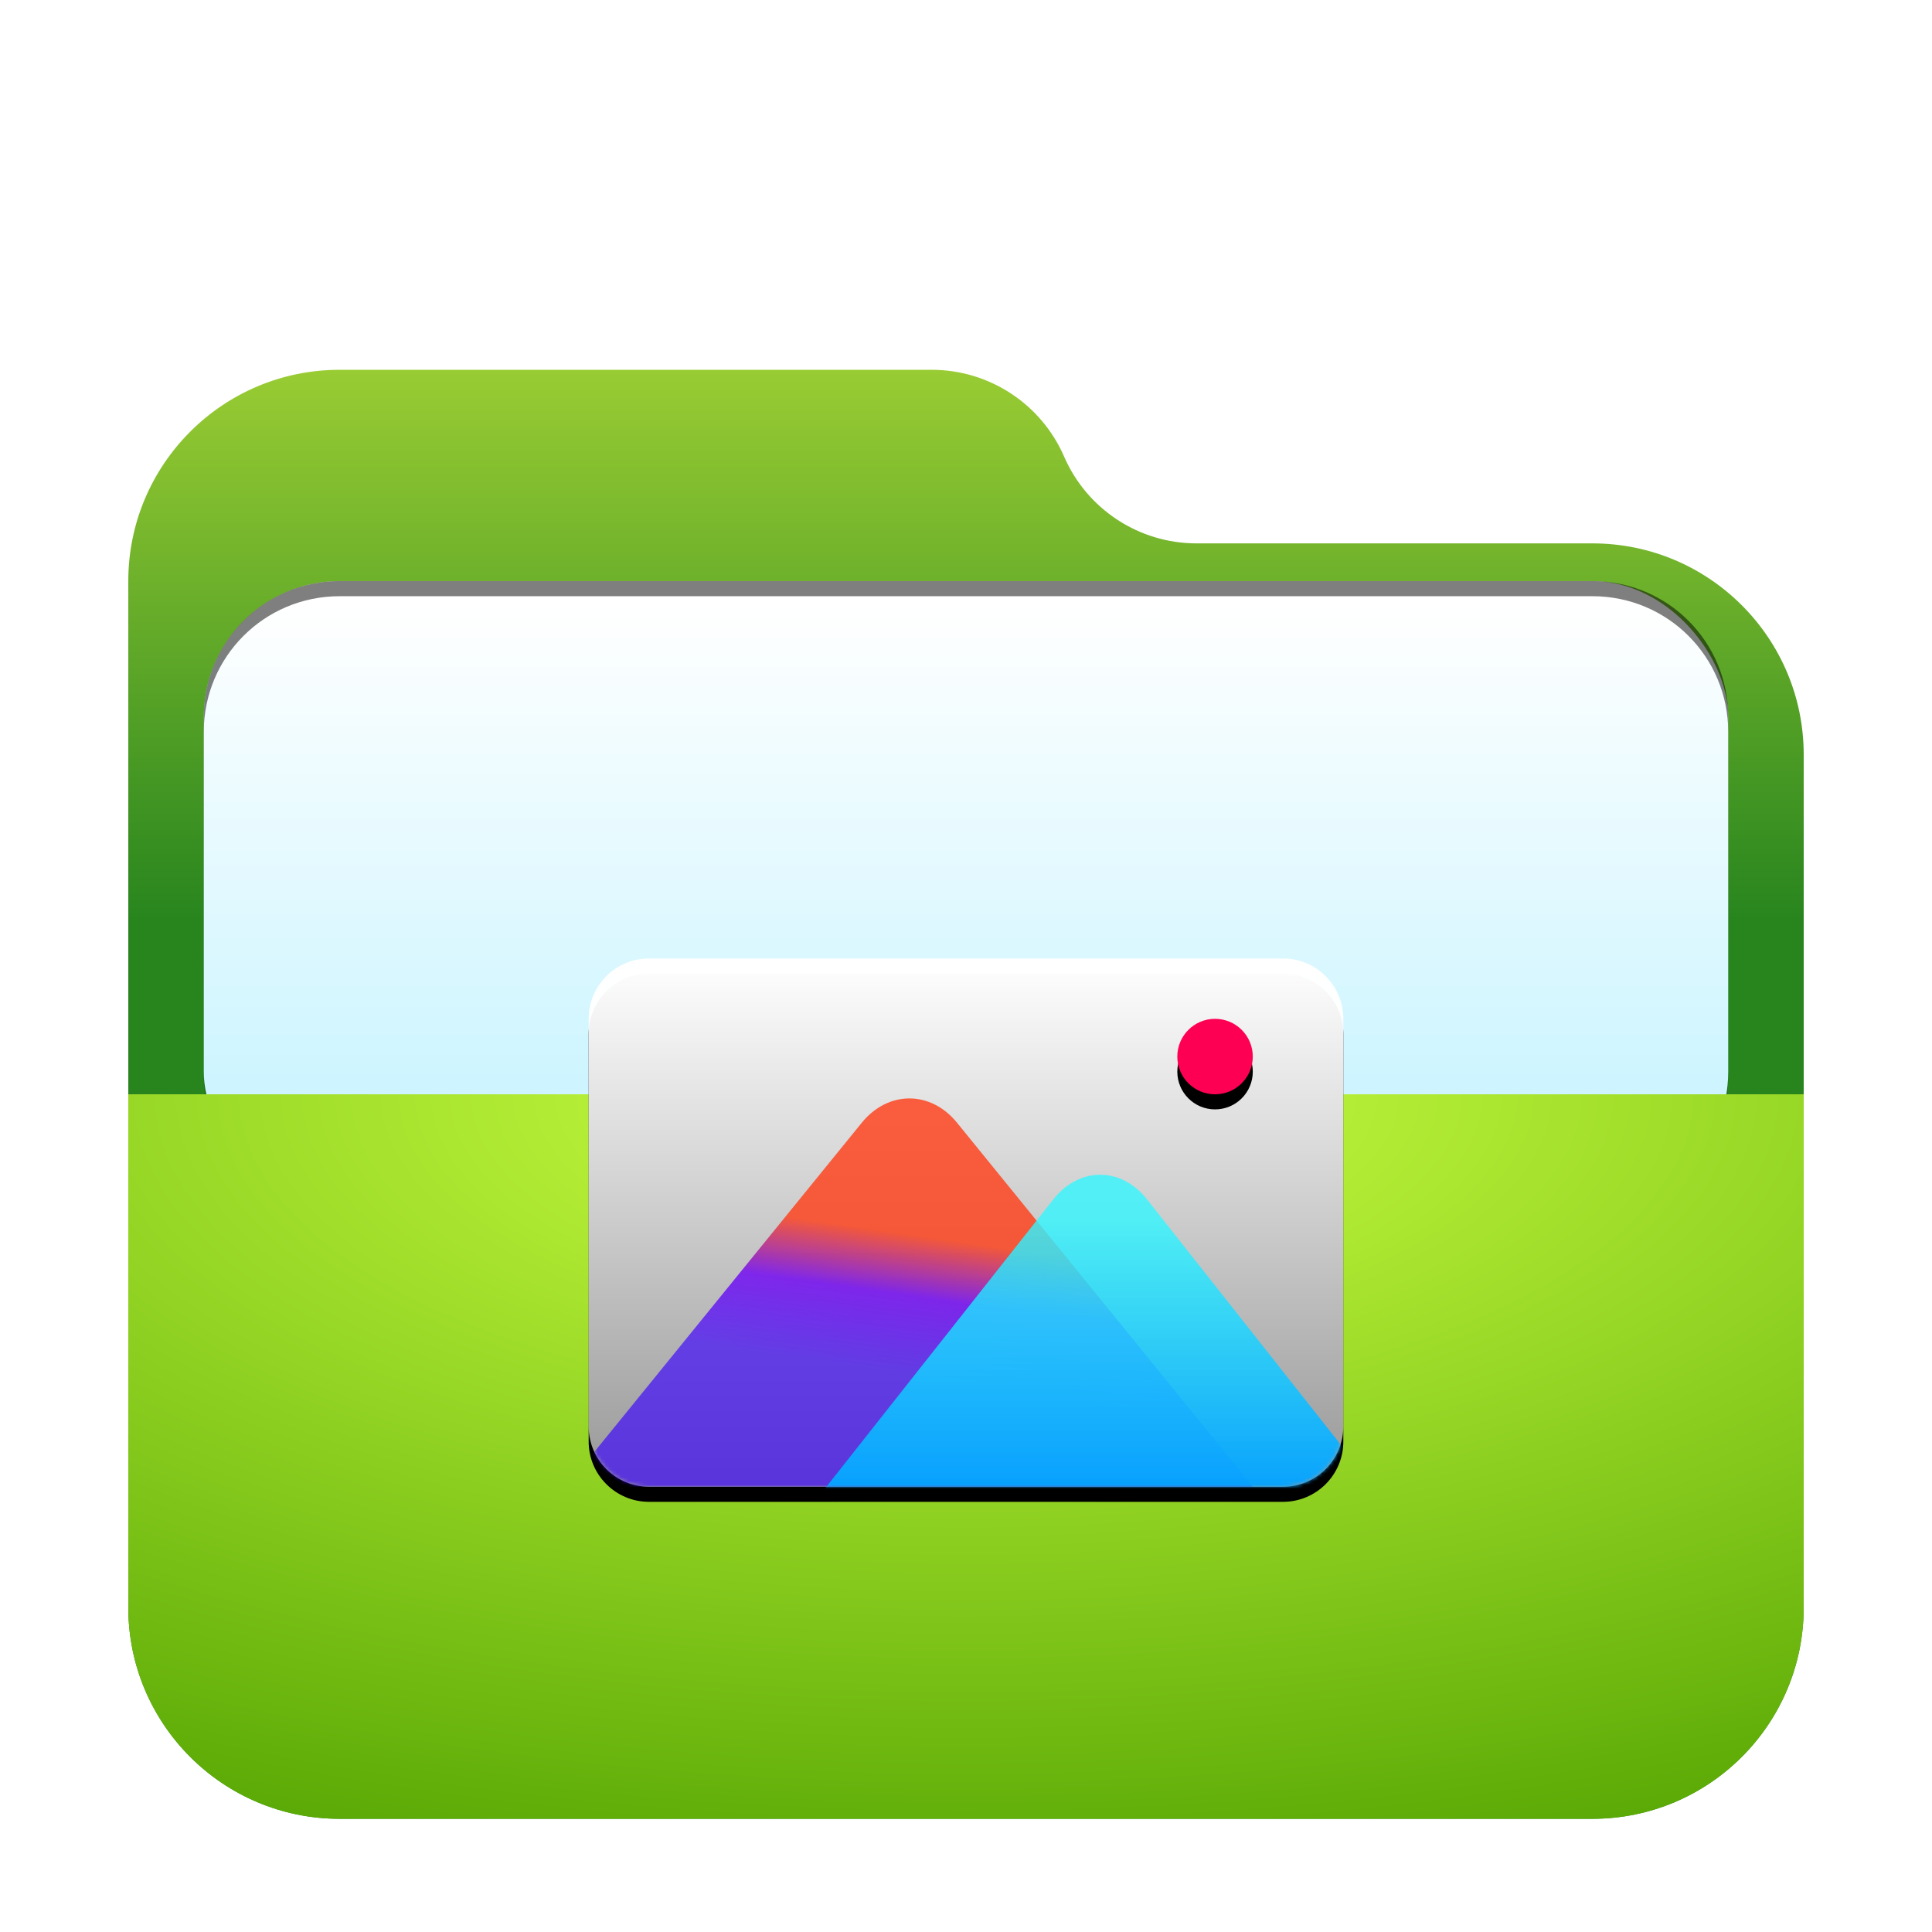 <svg width="512" height="512" version="1.1" viewBox="0 0 512 512" xmlns="http://www.w3.org/2000/svg" xmlns:xlink="http://www.w3.org/1999/xlink">
<defs>
<linearGradient id="folder-pictures-512px-j" x1="83.666" x2="83.666" y2="165.3" gradientTransform="scale(1.195 .837)" gradientUnits="userSpaceOnUse">
<stop stop-color="#FFF" offset="0"/>
<stop stop-color="#FFF" stop-opacity=".6" offset="1"/>
</linearGradient>
<path id="folder-pictures-512px-h" d="m5.6843e-14 15.992c0-8.832 7.162-15.992 16.008-15.992h167.98c8.841 0 16.008 7.159 16.008 15.992v108.02c0 8.832-7.162 15.992-16.008 15.992h-167.98c-8.841 0-16.008-7.159-16.008-15.992v-108.02z"/>
<filter id="folder-pictures-512px-i" x="-13%" y="-15.7%" width="126%" height="137.1%">
<feOffset dy="4" in="SourceAlpha" result="shadowOffsetOuter1"/>
<feGaussianBlur in="shadowOffsetOuter1" result="shadowBlurOuter1" stdDeviation="8"/>
<feColorMatrix in="shadowBlurOuter1" values="0 0 0 0 0   0 0 0 0 0.429   0 0 0 0 0.969  0 0 0 0.5 0"/>
</filter>
<circle id="folder-pictures-512px-m" cx="166" cy="26" r="10"/>
<filter id="folder-pictures-512px-l" x="-130%" y="-110%" width="360%" height="360%">
<feOffset dy="4" in="SourceAlpha" result="shadowOffsetOuter1"/>
<feGaussianBlur in="shadowOffsetOuter1" result="shadowBlurOuter1" stdDeviation="8"/>
<feColorMatrix in="shadowBlurOuter1" values="0 0 0 0 1   0 0 0 0 0   0 0 0 0 0.261  0 0 0 0.5 0"/>
</filter>
<linearGradient id="folder-pictures-512px-n" x1="63.915" x2="52.028" y1="97.273" y2="143.67" gradientTransform="scale(1.33 .752)" gradientUnits="userSpaceOnUse">
<stop stop-color="#FF3C14" stop-opacity=".8" offset="0"/>
<stop stop-color="#6E00F5" stop-opacity=".8" offset=".437"/>
<stop stop-color="#3900FF" stop-opacity=".655" offset="1"/>
</linearGradient>
<linearGradient id="folder-pictures-512px-o" x1="102.87" x2="102.87" y1="90.034" y2="197.29" gradientTransform="scale(1.318 .759)" gradientUnits="userSpaceOnUse">
<stop stop-color="#32F8FF" stop-opacity=".8" offset="0"/>
<stop stop-color="#0097FF" offset="1"/>
</linearGradient>
<mask id="folder-pictures-512px-k" fill="#fff">
<use width="100%" height="100%" xlink:href="#folder-pictures-512px-h"/>
</mask>
<linearGradient id="linearGradient884" x1="206.46" x2="206.46" y1="-3.0562e-14" y2="156.77" gradientTransform="matrix(1.075 0 0 .93 34 90)" gradientUnits="userSpaceOnUse">
<stop stop-color="#9c3" offset="0"/>
<stop stop-color="#28851e" offset="1"/>
</linearGradient>
<filter id="folder-open-512px-a-7" x="-.122" y="-.141" width="1.243" height="1.281">
<feOffset dy="8" in="SourceAlpha" result="shadowOffsetOuter1"/>
<feGaussianBlur in="shadowOffsetOuter1" result="shadowBlurOuter1" stdDeviation="10"/>
<feComposite in="shadowBlurOuter1" in2="SourceAlpha" operator="out" result="shadowBlurOuter1"/>
<feColorMatrix in="shadowBlurOuter1" result="shadowMatrixOuter1" values="0 0 0 0 0   0 0 0 0 0   0 0 0 0 0  0 0 0 0.2 0"/>
<feMerge>
<feMergeNode in="shadowMatrixOuter1"/>
<feMergeNode in="SourceGraphic"/>
</feMerge>
</filter>
<filter id="filter992" x="-.042" y="-.103" width="1.085" height="1.206" color-interpolation-filters="sRGB">
<feGaussianBlur stdDeviation="7.125"/>
</filter>
<linearGradient id="linearGradient966" x1="-260" x2="-260" y1="372" y2="497.81" gradientTransform="translate(44,-212)" gradientUnits="userSpaceOnUse">
<stop stop-color="#fff" offset="0"/>
<stop stop-color="#cef5ff" offset="1"/>
</linearGradient>
<radialGradient id="radialGradient888" cx="145.99" cy="0" r="345.31" gradientTransform="matrix(1.521 0 0 .658 34 282)" gradientUnits="userSpaceOnUse">
<stop stop-color="#ccff42" offset="0"/>
<stop stop-color="#50a100" offset="1"/>
</radialGradient>
</defs>
<g fill-rule="evenodd">
<path d="m282 113c6.072 13.966 19.851 23 35.08 23h104.92c30.928 0 56 25.072 56 56v226c0 30.928-25.072 56-56 56h-332c-30.928 0-56-25.072-56-56v-272c0-30.928 25.072-56 56-56h156.92c15.229 0 29.008 9.034 35.08 23z" fill="url(#linearGradient884)" filter="url(#folder-open-512px-a-7)"/>
<g transform="translate(488)">
<rect x="-434" y="156" width="404" height="166" rx="36" ry="36" fill-opacity=".2" filter="url(#filter992)" style="paint-order:stroke fill markers"/>
<rect x="-434" y="154" width="404" height="166" rx="36" ry="36" fill="url(#linearGradient966)" style="paint-order:stroke fill markers"/>
<path d="m-398 154c-19.944 0-36 16.056-36 36v4c0-19.944 16.056-36 36-36h332c19.944 0 36 16.056 36 36v-4c0-19.944-16.056-36-36-36z" opacity=".5" style="paint-order:stroke fill markers"/>
</g>
<path d="m34 282h444v136c0 30.928-25.072 56-56 56h-332c-30.928 0-56-25.072-56-56z" fill="url(#radialGradient888)" filter="url(#folder-open-512px-a-7)"/>
</g>
<use transform="translate(156,254)" width="100%" height="100%" fill="#000000" fill-rule="evenodd" filter="url(#folder-pictures-512px-i)" xlink:href="#folder-pictures-512px-h"/>
<use transform="translate(156,254)" width="100%" height="100%" fill="url(#folder-pictures-512px-j)" fill-rule="evenodd" xlink:href="#folder-pictures-512px-h"/>
<use transform="translate(156,254)" width="100%" height="100%" fill="#000000" fill-rule="evenodd" filter="url(#folder-pictures-512px-l)" xlink:href="#folder-pictures-512px-m"/>
<use transform="translate(156,254)" width="100%" height="100%" fill="#fe0053" fill-rule="evenodd" xlink:href="#folder-pictures-512px-m"/>
<path transform="translate(156,254)" d="m-6 140 78.383-96.471c6.968-8.576 18.258-8.586 25.235 0l78.383 96.471z" fill="url(#folder-pictures-512px-n)" fill-rule="evenodd" mask="url(#folder-pictures-512px-k)"/>
<path transform="translate(156,254)" d="m55.329 149.72 67.835-85.901c6.844-8.667 17.939-8.67 24.785 0l67.835 85.901z" fill="url(#folder-pictures-512px-o)" fill-rule="evenodd" mask="url(#folder-pictures-512px-k)"/>
</svg>
